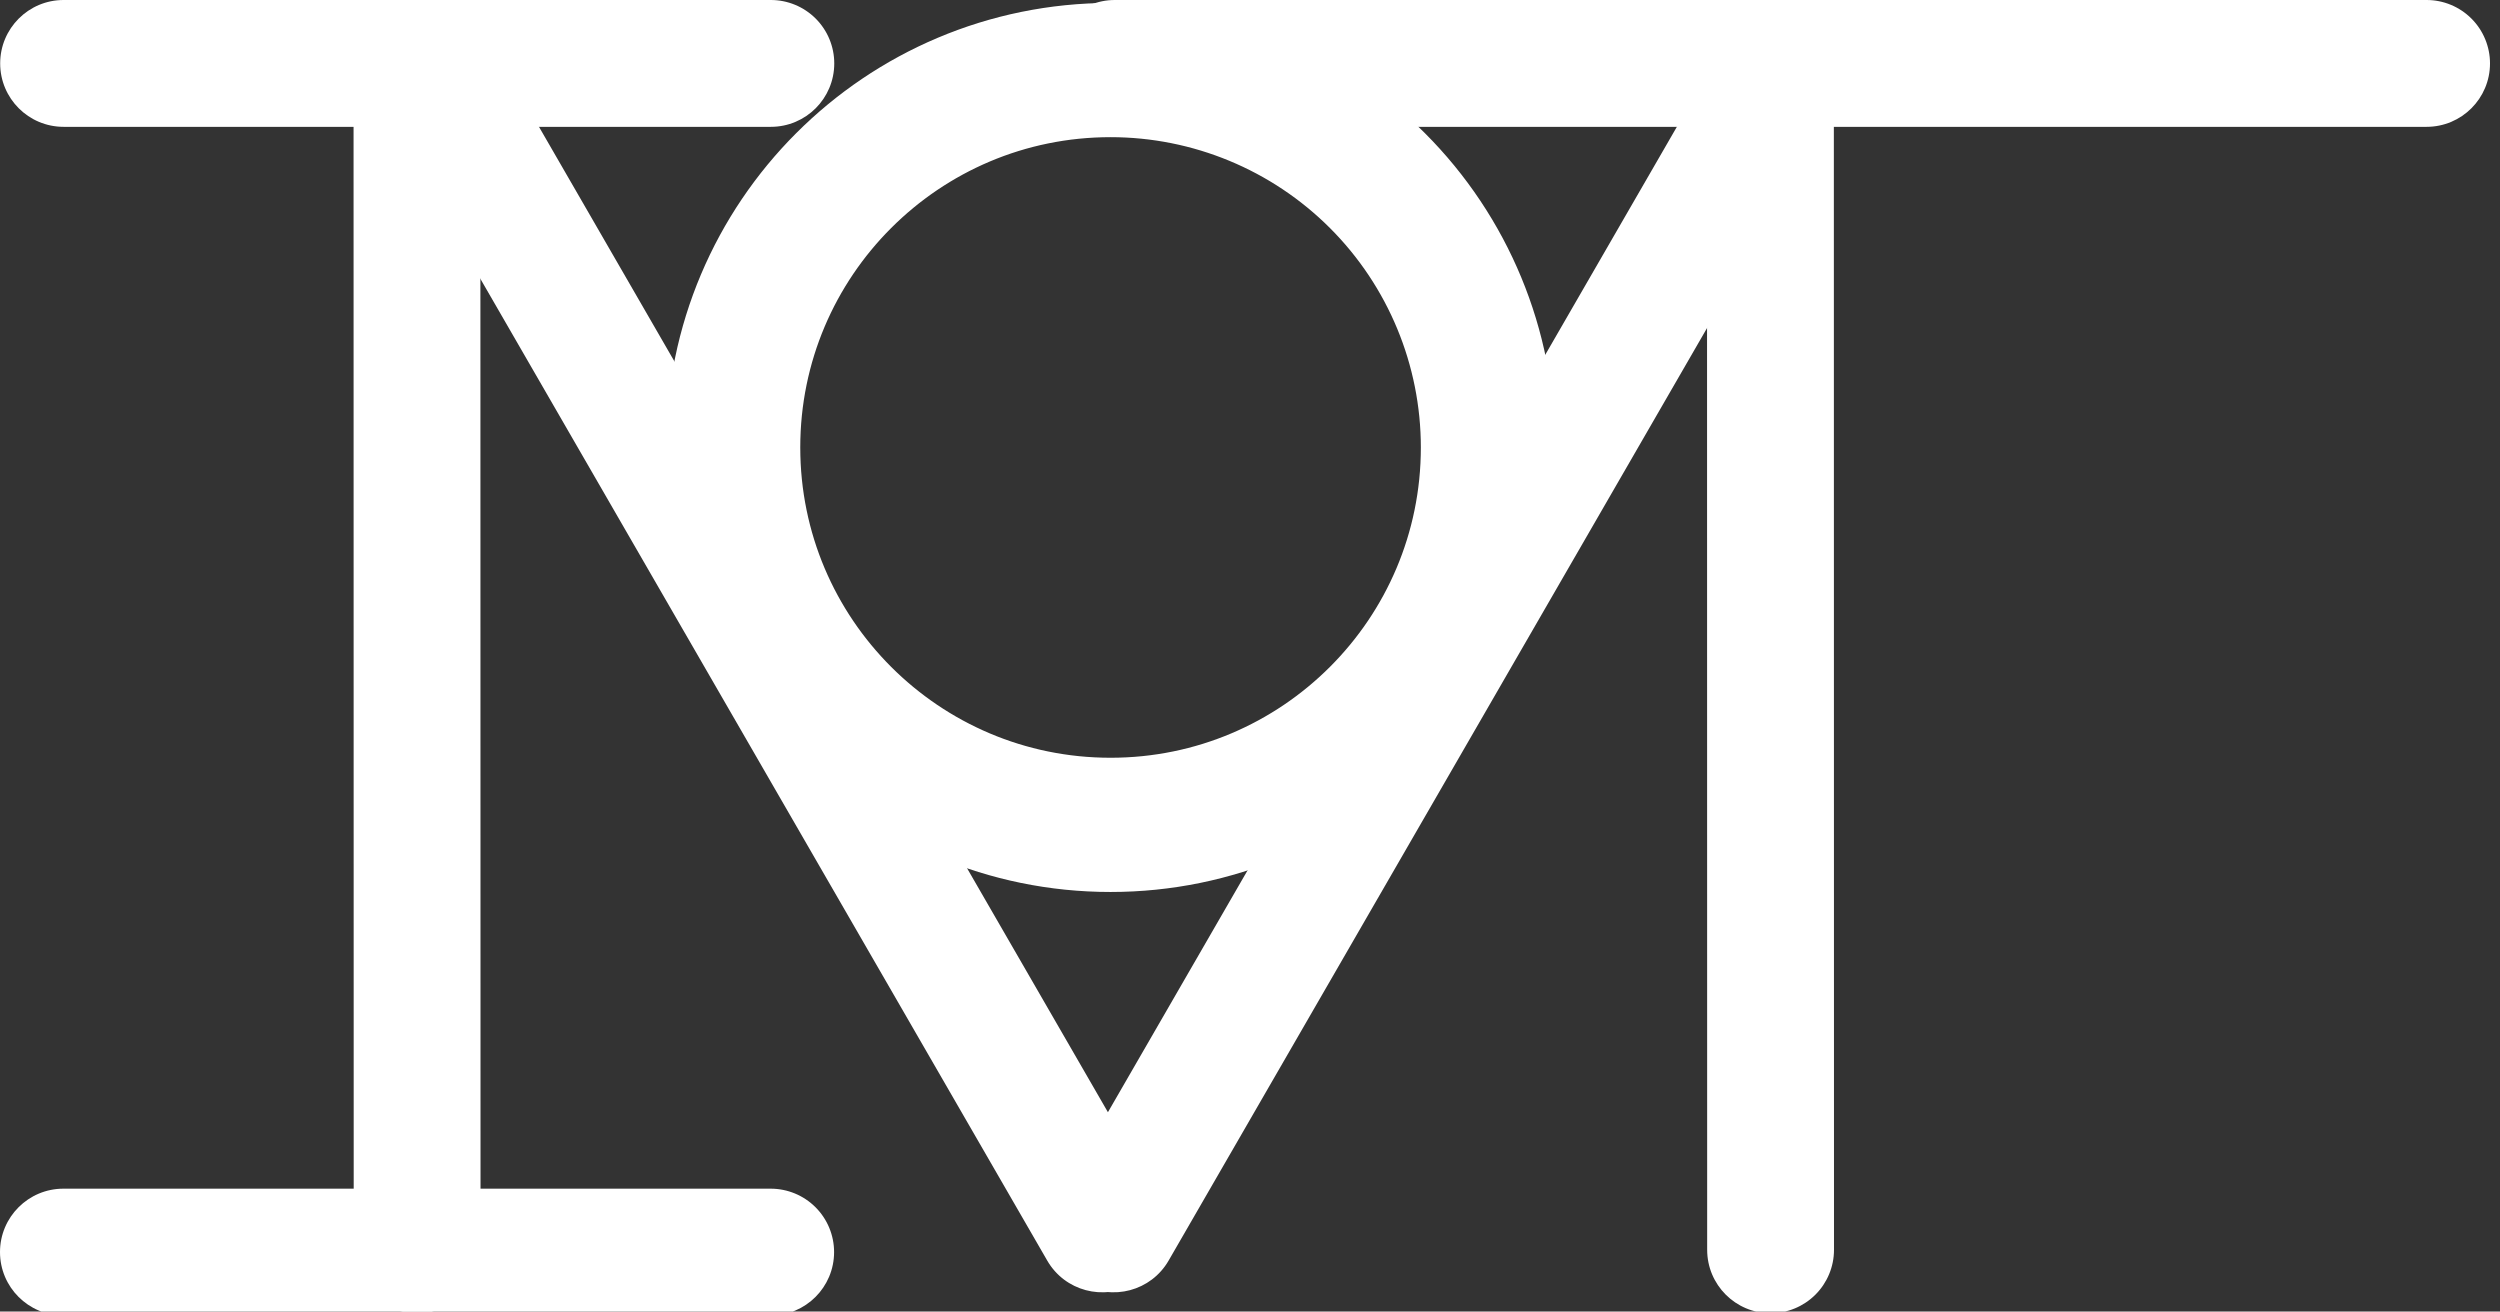 <svg version="1.1" viewBox="0.0 0.0 447.0 234.501" fill="none" stroke="none" stroke-linecap="square" stroke-miterlimit="10" xmlns:xlink="http://www.w3.org/1999/xlink" xmlns="http://www.w3.org/2000/svg"><rect x="0.0" y="0.0" width="447.0" height="234.501" fill="#333333" stroke="none"/><clipPath id="p.0"><path d="m0 0l447.0 0l0 234.501l-447.0 0l0 -234.501z" clip-rule="nonzero"/></clipPath><g clip-path="url(#p.0)"><path fill="#000000" fill-opacity="0.0" d="m0 0l447.0 0l0 234.501l-447.0 0z" fill-rule="evenodd"/><path fill="#ffffff" d="m0.031 11.339l0 0c0 -6.262 5.076 -11.339 11.339 -11.339l126.457 0c3.007 0 5.891 1.195 8.018 3.321c2.126 2.126 3.321 5.01 3.321 8.018l0 0l0 0c0 6.262 -5.076 11.339 -11.339 11.339l-126.457 0c-6.262 0 -11.339 -5.076 -11.339 -11.339z" fill-rule="evenodd"/><path fill="#ffffff" d="m74.551 0l0 0c6.262 0 11.339 5.076 11.34 11.339l0.028 212.126c4.043579E-4 3.007 -1.194 5.891 -3.32 8.018c-2.126 2.126 -5.01 3.321 -8.017 3.321l0 0l0 0c-6.262 0 -11.339 -5.076 -11.34 -11.339l-0.028 -212.126c-8.392334E-4 -6.262 5.075 -11.339 11.337 -11.339z" fill-rule="evenodd"/><path fill="#ffffff" d="m73.467 5.669l0 0c5.418 -3.131 12.348 -1.276 15.477 4.144l117.928 204.248c1.503 2.603 1.91 5.696 1.133 8.599c-0.777 2.904 -2.676 5.379 -5.278 6.883l0 0l0 0c-5.418 3.131 -12.348 1.276 -15.477 -4.144l-117.928 -204.248c-3.129 -5.42 -1.273 -12.351 4.145 -15.482z" fill-rule="evenodd"/><path fill="#000000" fill-opacity="0.0" d="m131.087 80.005l0 0c0 -37.268 30.212 -67.48 67.48 -67.48l0 0c17.897 0 35.061 7.11 47.716 19.765c12.655 12.655 19.765 29.819 19.765 47.716l0 0c0 37.268 -30.212 67.48 -67.48 67.48l0 0c-37.268 0 -67.48 -30.212 -67.48 -67.48z" fill-rule="evenodd"/><path stroke="#ffffff" stroke-width="24.0" stroke-linejoin="round" stroke-linecap="butt" d="m131.087 80.005l0 0c0 -37.268 30.212 -67.48 67.48 -67.48l0 0c17.897 0 35.061 7.11 47.716 19.765c12.655 12.655 19.765 29.819 19.765 47.716l0 0c0 37.268 -30.212 67.48 -67.48 67.48l0 0c-37.268 0 -67.48 -30.212 -67.48 -67.48z" fill-rule="evenodd"/><path fill="#ffffff" d="m322.727 5.669l0 0c-5.418 -3.131 -12.348 -1.276 -15.477 4.144l-117.928 204.248c-1.503 2.603 -1.91 5.696 -1.133 8.599c0.777 2.904 2.676 5.379 5.278 6.883l0 0l0 0c5.418 3.131 12.348 1.276 15.477 -4.144l117.928 -204.248c3.129 -5.42 1.273 -12.351 -4.145 -15.482z" fill-rule="evenodd"/><path fill="#ffffff" d="m0 223.874l0 0c0 -6.262 5.076 -11.339 11.339 -11.339l126.457 0c3.007 0 5.891 1.195 8.018 3.321c2.126 2.126 3.321 5.01 3.321 8.018l0 0l0 0c0 6.262 -5.076 11.339 -11.339 11.339l-126.457 0c-6.262 0 -11.339 -5.076 -11.339 -11.339z" fill-rule="evenodd"/><path fill="#ffffff" d="m187.984 11.339l0 0c0 -6.262 5.076 -11.339 11.339 -11.339l234.551 0c3.007 0 5.891 1.195 8.018 3.321c2.126 2.126 3.321 5.01 3.321 8.018l0 0l0 0c0 6.262 -5.076 11.339 -11.339 11.339l-234.551 0c-6.262 0 -11.339 -5.076 -11.339 -11.339z" fill-rule="evenodd"/><path fill="#ffffff" d="m316.551 0l0 0c6.262 0 11.339 5.076 11.34 11.339l0.028 212.126c3.9672852E-4 3.007 -1.194 5.891 -3.32 8.018c-2.126 2.126 -5.01 3.321 -8.017 3.321l0 0l0 0c-6.262 0 -11.339 -5.076 -11.34 -11.339l-0.028 -212.126c-8.239746E-4 -6.262 5.075 -11.339 11.337 -11.339z" fill-rule="evenodd"/></g></svg>